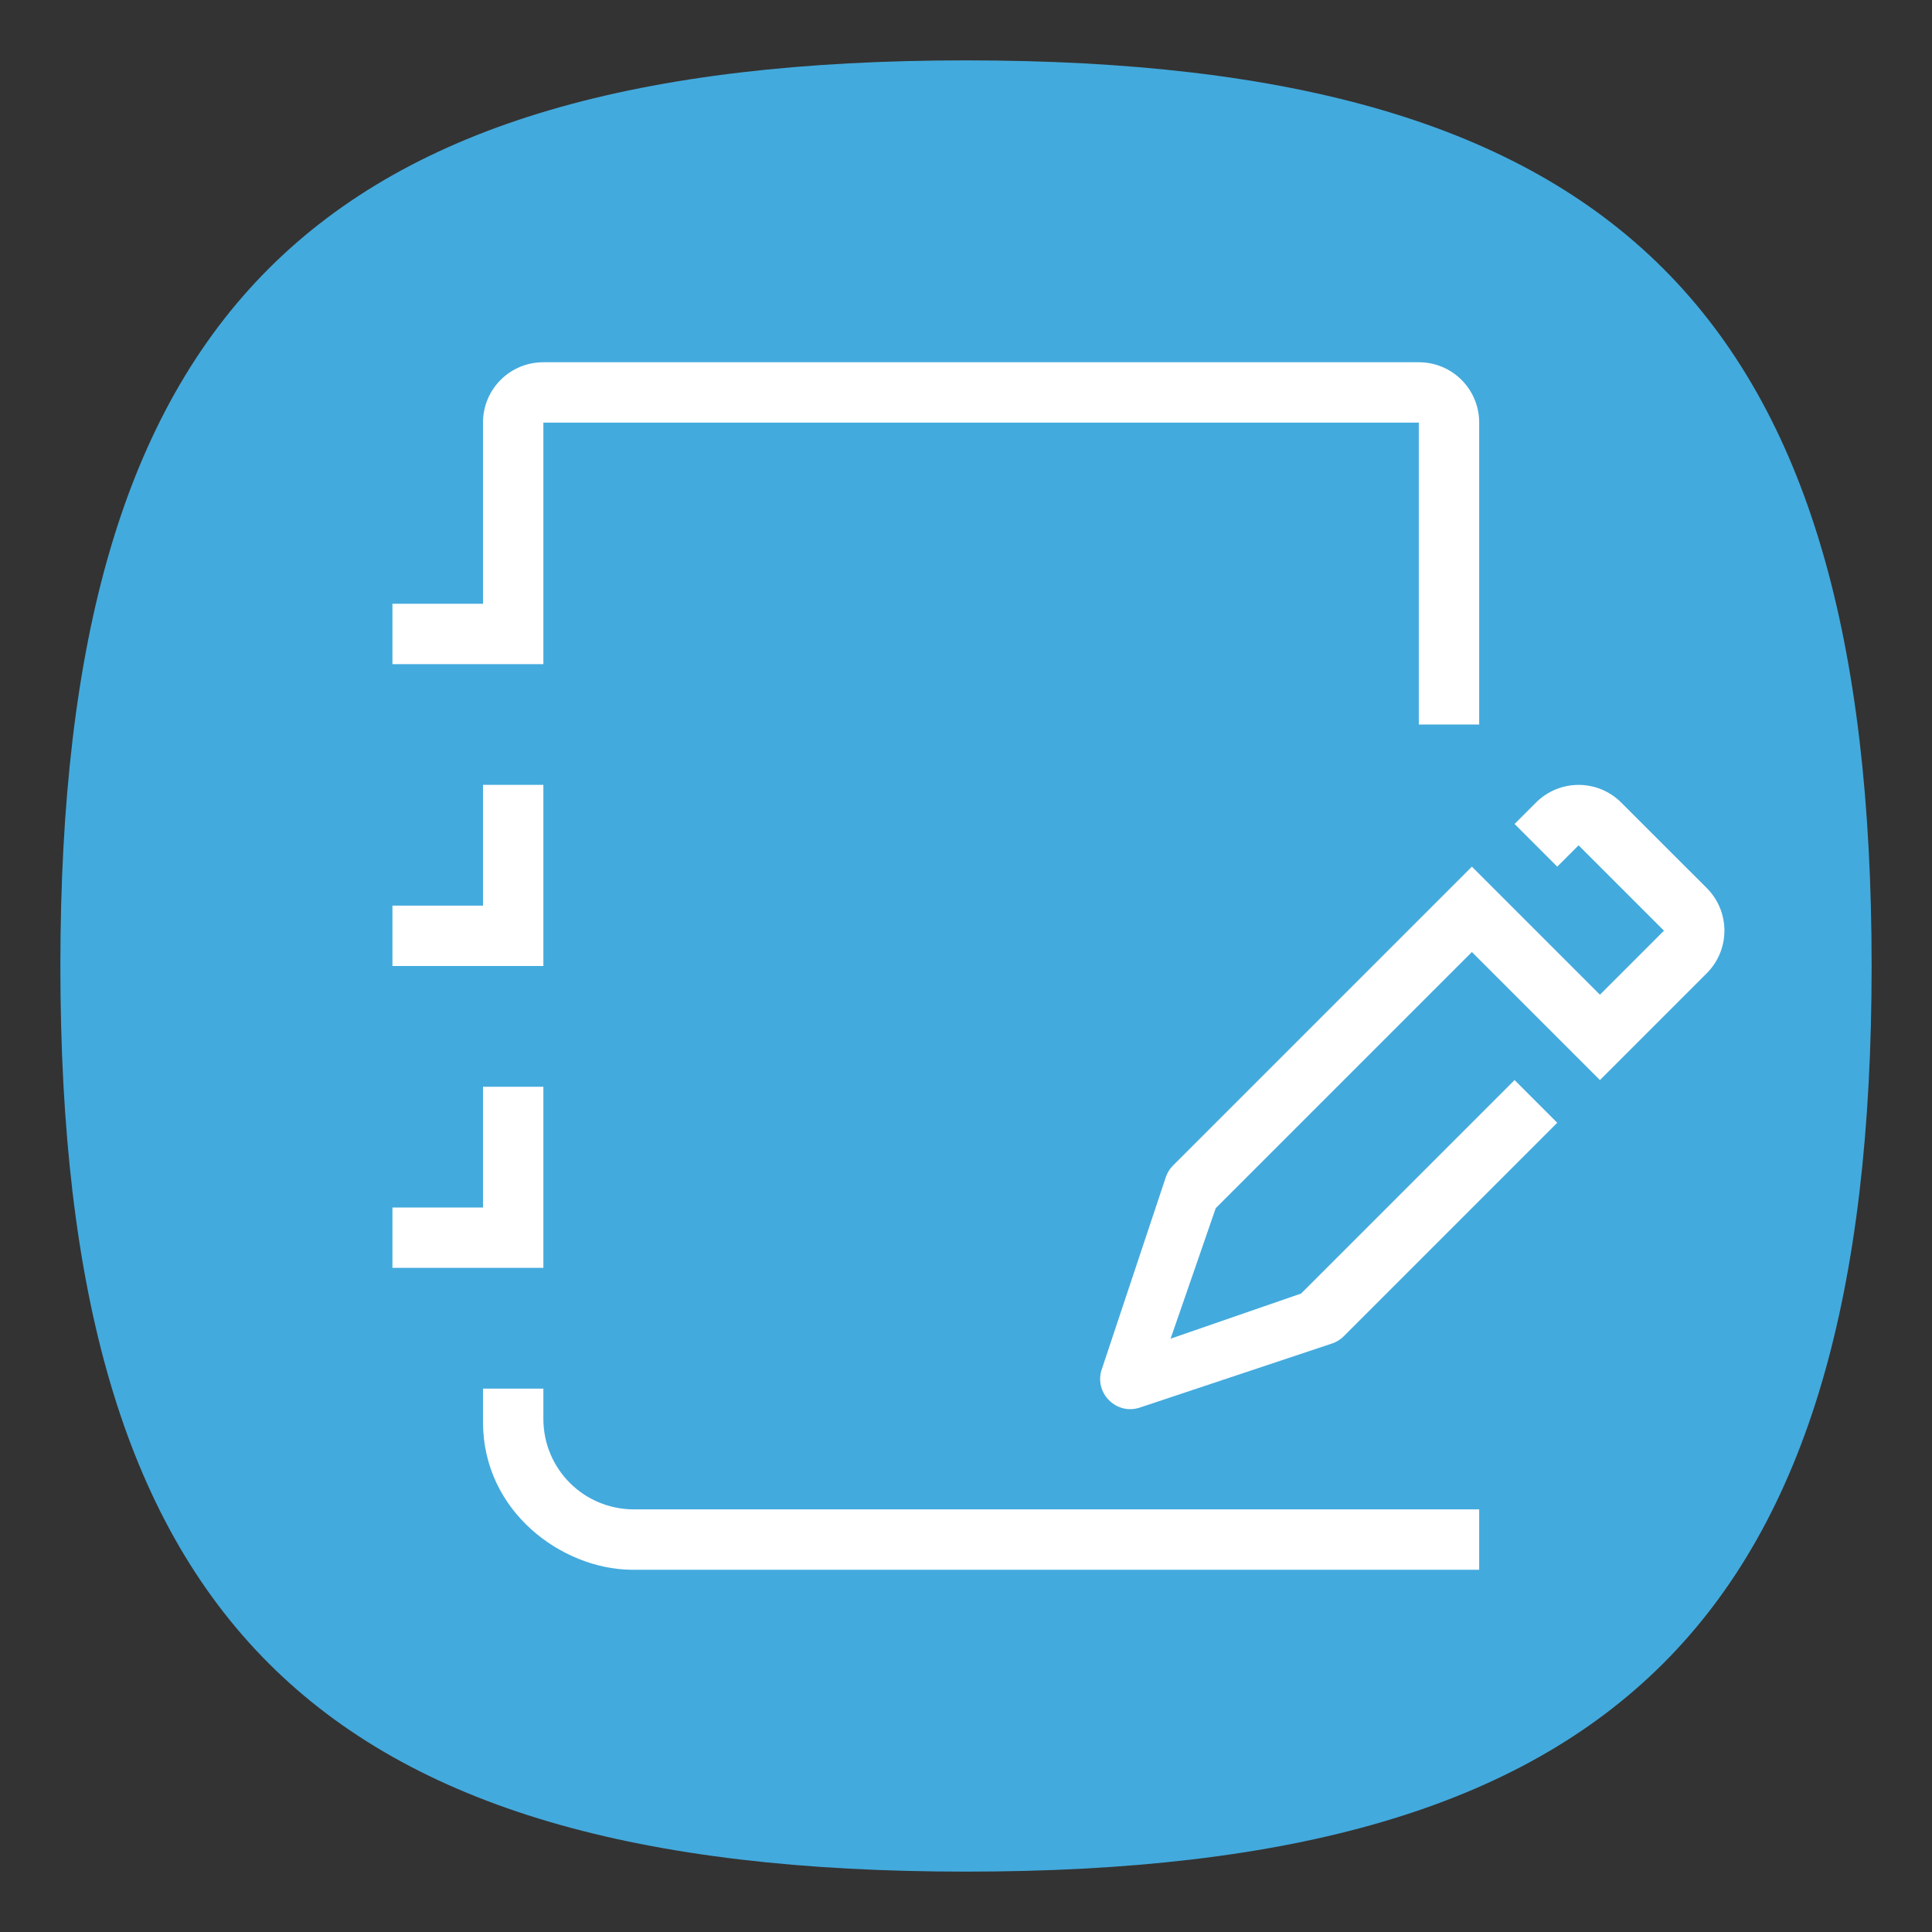 <?xml version="1.0" encoding="UTF-8" standalone="no"?>
<svg
   viewbox="0 0 200 200"
   version="1.1"
   id="svg4"
   sodipodi:docname="kile.svg"
   width="64"
   height="64"
   inkscape:version="1.1.1 (3bf5ae0d25, 2021-09-20, custom)"
   xmlns:inkscape="http://www.inkscape.org/namespaces/inkscape"
   xmlns:sodipodi="http://sodipodi.sourceforge.net/DTD/sodipodi-0.dtd"
   xmlns="http://www.w3.org/2000/svg"
   xmlns:svg="http://www.w3.org/2000/svg">
  <rect width="100%" height="100%" fill="#333333" stroke="none"/>
  <defs
     id="defs8" />
  <sodipodi:namedview
     id="namedview6"
     pagecolor="#ffffff"
     bordercolor="#666666"
     borderopacity="1.0"
     inkscape:pageshadow="2"
     inkscape:pageopacity="0.0"
     inkscape:pagecheckerboard="0"
     showgrid="false"
     inkscape:zoom="12.140625"
     inkscape:cx="30.723295"
     inkscape:cy="42.378378"
     inkscape:window-width="1920"
     inkscape:window-height="1000"
     inkscape:window-x="0"
     inkscape:window-y="0"
     inkscape:window-maximized="1"
     inkscape:current-layer="svg4"
     showguides="true" />
  <path
     d="M 2,32 C 2,10.4 10.4,2 32,2 53.6,2 62,10.4 62,32 62,53.6 53.6,62 32,62 10.4,62 2,53.6 2,32"
     id="path2"
     style="stroke-width:0.3;fill:#43aadd;fill-opacity:1" />
  <path
     id="path857"
     style="color:#000000;fill:#ffffff;stroke:none;stroke-width:0.994;stroke-linecap:round;stroke-linejoin:round;-inkscape-stroke:none"
     d="M 18 12 C 16.892 12 16 12.892 16 14 L 16 20 L 13 20 L 13 22 L 18 22 L 18 14 L 47 14 L 47 24 L 49 24 L 49 14 C 49 12.892 48.108 12 47 12 L 18 12 z M 16 26 L 16 30 L 13 30 L 13 32 L 18 32 L 18 26 L 16 26 z M 16 36 L 16 40 L 13 40 L 13 42 L 18 42 L 18 36 L 16 36 z M 16 46 L 16 47.109 C 16.004 50.088 18.62 51.966 20.891 52 L 49 52 L 49 50 L 39 50 L 21 50 C 19.338 50 18 48.662 18 47 L 18 46 L 16 46 z " />
  <path
     id="rect844"
     style="fill:#ffffff;stroke-width:2;stroke-linecap:round;stroke-linejoin:round"
     d="m 53.707,26.588 c -0.783,-0.783 -2.045,-0.783 -2.828,1.09e-4 l -0.707,0.707 1.414,1.414 0.707,-0.707 2.828,2.828 -2.121,2.121 -4.242,-4.242 -9.899,9.899 c -0.099,0.099 -0.18,0.221 -0.232,0.362 l -2.12,6.362 c -0.295,0.801 0.484,1.58 1.284,1.284 l 6.362,-2.12 c 0.141,-0.052 0.262,-0.132 0.362,-0.232 0.015,-0.015 0.032,-0.03 0.046,-0.046 l 7.025,-7.025 -1.414,-1.414 -7.071,7.071 -2.161,0.747 -2.163,0.749 0.749,-2.163 0.747,-2.161 8.485,-8.485 2.828,2.828 1.414,1.414 3.536,-3.536 c 0.783,-0.783 0.784,-2.045 1.1e-4,-2.828 z" />
</svg>
